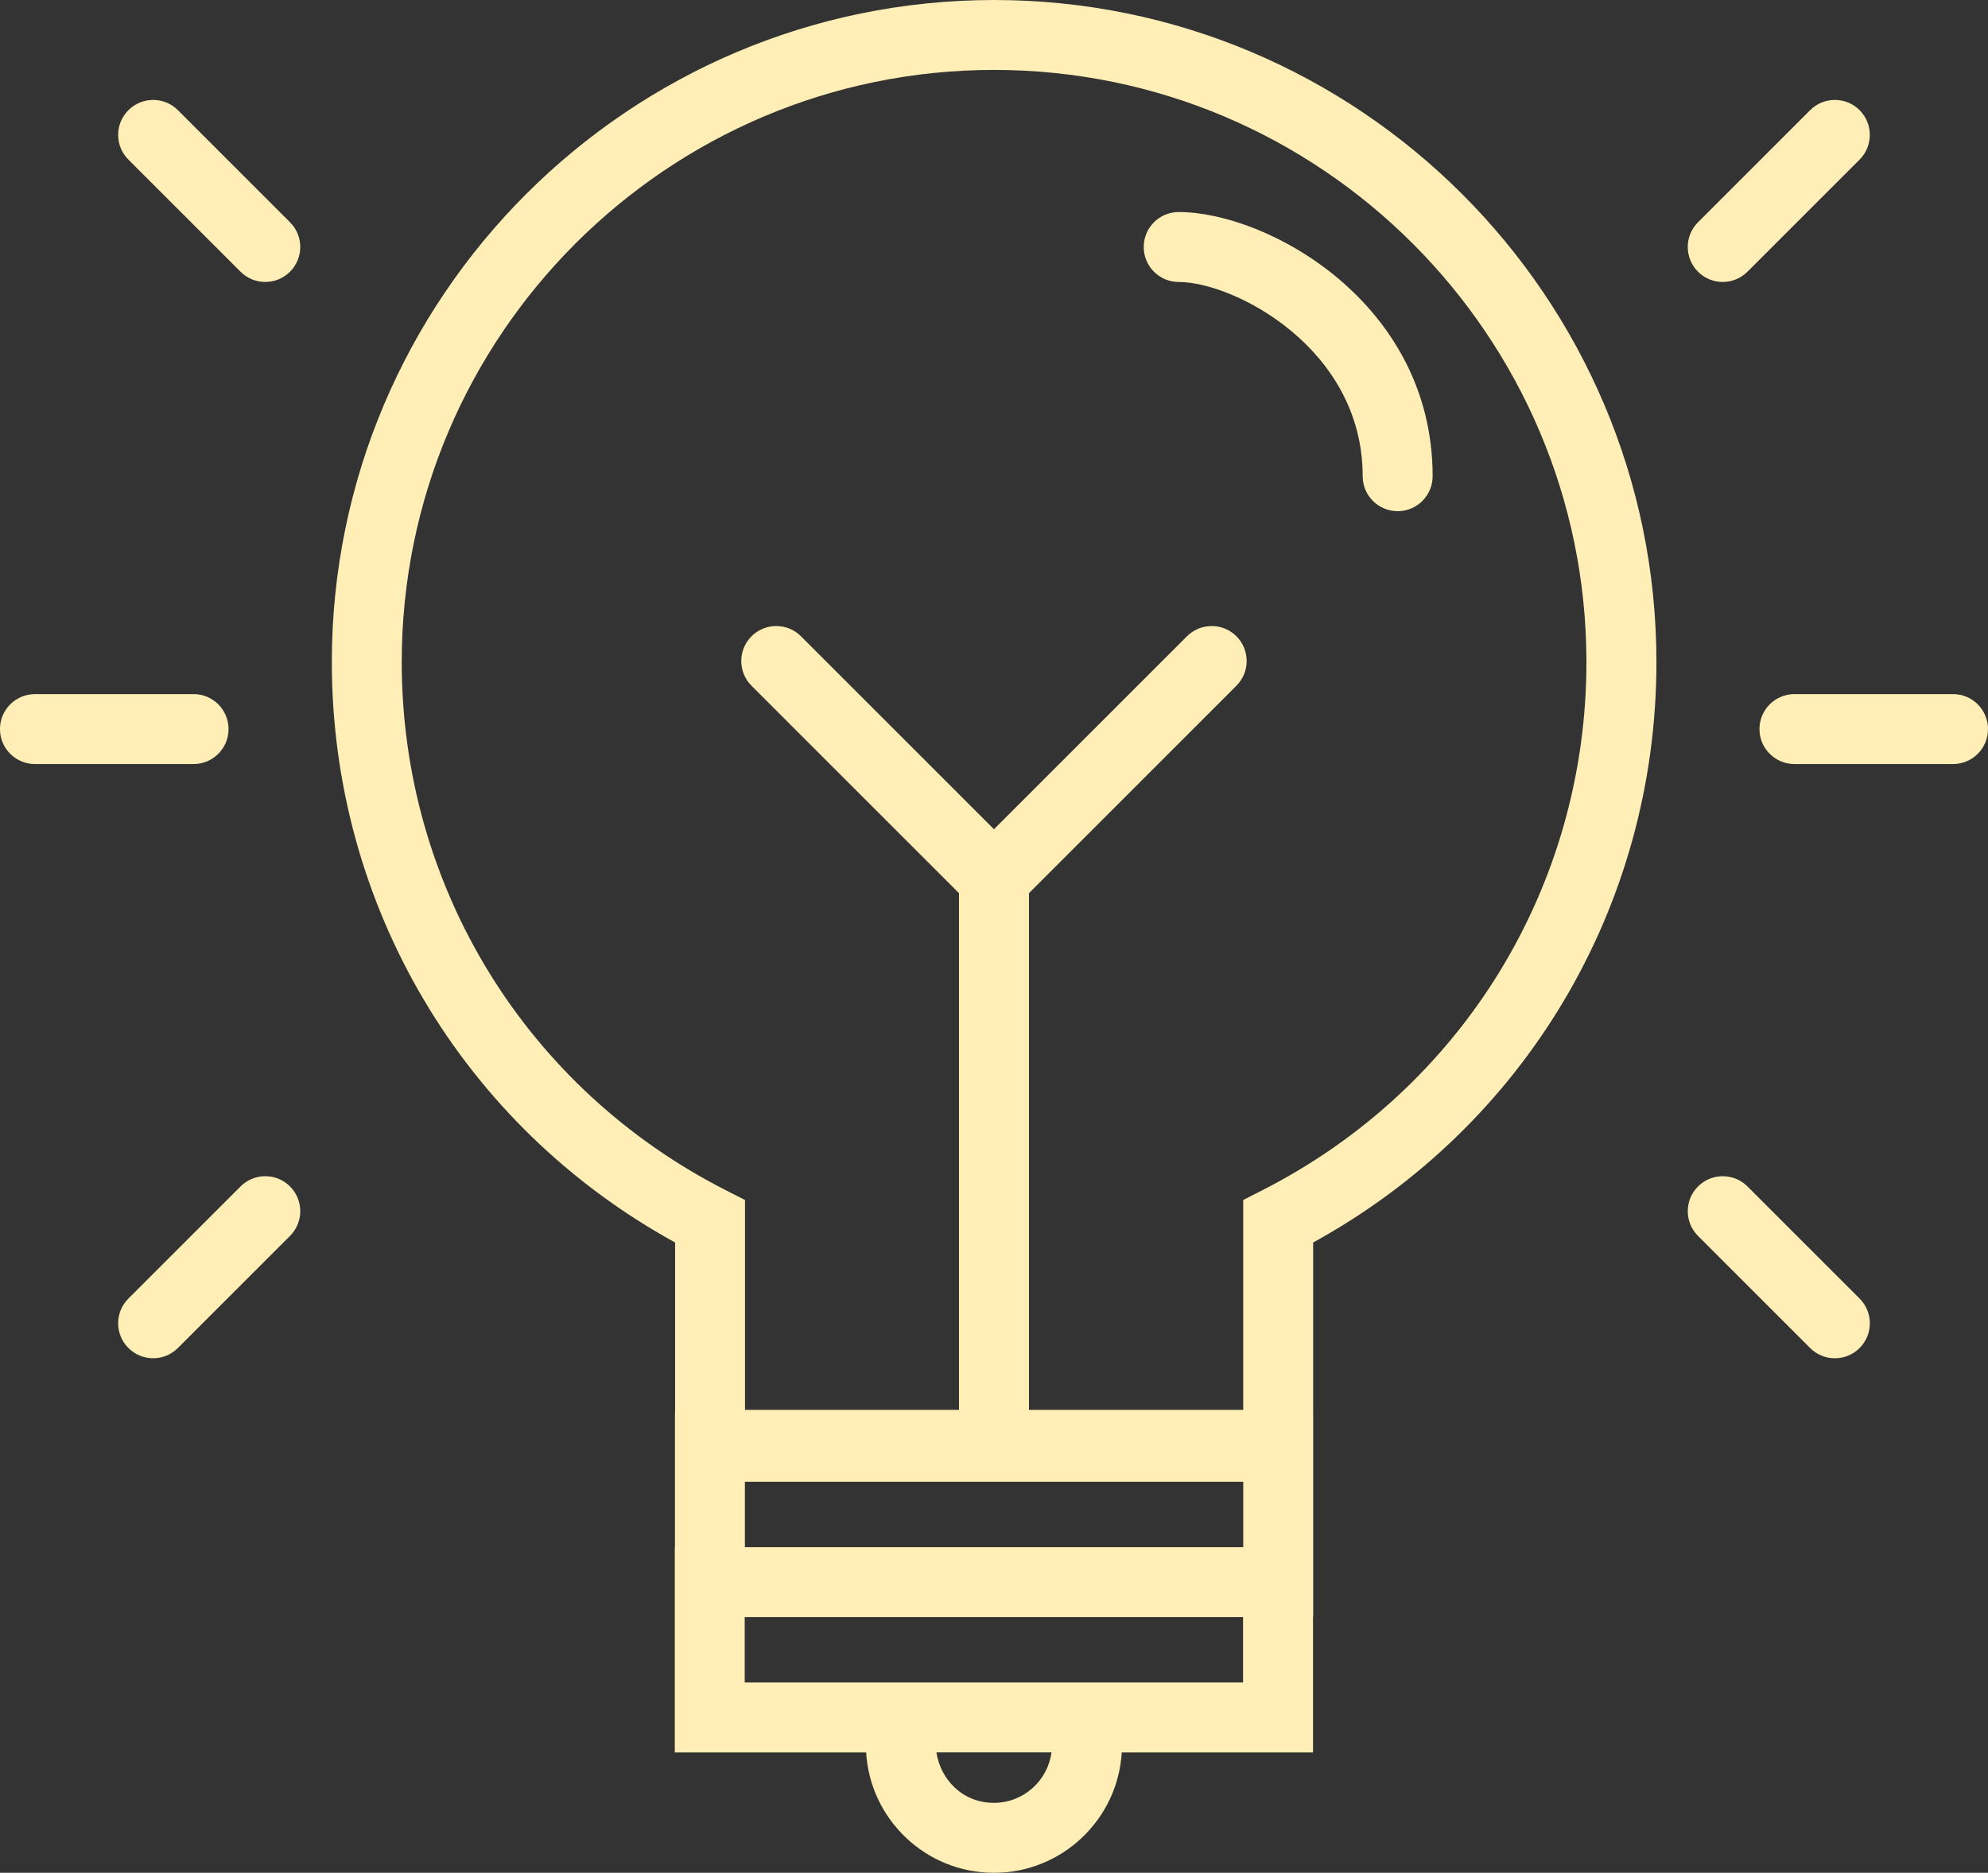 <?xml version="1.0" encoding="UTF-8"?>
<!DOCTYPE svg PUBLIC "-//W3C//DTD SVG 1.1//EN" "http://www.w3.org/Graphics/SVG/1.1/DTD/svg11.dtd">
<!-- Creator: CorelDRAW 2018 (64-Bit) -->
<svg xmlns="http://www.w3.org/2000/svg" xml:space="preserve" width="26.566mm" height="25.033mm" version="1.1" style="shape-rendering:geometricPrecision; text-rendering:geometricPrecision; image-rendering:optimizeQuality; fill-rule:evenodd; clip-rule:evenodd"
viewBox="0 0 747.14 704.02"
 xmlns:xlink="http://www.w3.org/1999/xlink"
 enable-background="new 0 0 1800 1800">
 <rect x="0" y="0" width="747.14" height="704.02" fill="#333333" stroke="none"/>
 <defs>
  <style type="text/css">
   <![CDATA[
    .fil0 {fill:#FFEEB5}
   ]]>
  </style>
 </defs>
 <g id="Слой_x0020_1">
  <g id="_750467854800">
   <g>
    <path class="fil0" d="M373.62 0c-137.25,0 -248.91,111.66 -248.91,248.91 0,91.47 49.22,174.32 129.01,218.17l0 63.66 -0.05 0 0 50.87 -0.07 0 0 77.16 71.92 0c1.49,25.21 22.46,45.26 48.03,45.26 25.57,0 46.54,-20.05 48.03,-45.26l71.88 0 0 -50.87 0.07 0 0 -77.16 -0.01 0 0 -63.66c79.79,-43.85 129.01,-126.71 129.01,-218.17 0,-137.25 -111.66,-248.91 -248.91,-248.91zm-93.67 557.03l187.29 0 0 24.58 -187.29 0 0 -24.58zm93.6 120.7c-12.26,0 -20.25,-9.38 -21.61,-18.97l43.23 0c-1.41,10.69 -10.56,18.97 -21.62,18.97zm93.62 -45.26l-187.29 0 0 -24.58 187.29 0 0 24.58zm7.25 -185.03l-7.19 3.66 0 78.91 -80.52 0 0 -194.25 77.97 -77.98c5.13,-5.13 5.13,-13.45 -0,-18.59 -5.13,-5.13 -13.45,-5.13 -18.59,0l-72.53 72.53 -72.53 -72.53c-5.13,-5.13 -13.46,-5.14 -18.59,-0 -5.14,5.14 -5.14,13.46 -0,18.59l77.97 77.98 0 194.25 -80.42 0 0 -78.91 -7.19 -3.66c-75.14,-38.23 -121.82,-114.3 -121.82,-198.54 0,-122.76 99.87,-222.62 222.62,-222.62 122.75,0 222.62,99.87 222.62,222.62 0,84.23 -46.68,160.31 -121.82,198.54z"/>
    <path class="fil0" d="M442.99 79.7c-7.26,0 -13.15,5.89 -13.15,13.15 0,7.26 5.89,13.15 13.15,13.15 20.68,0 69.14,24.84 69.14,73.01 0,7.26 5.88,13.15 13.14,13.15 7.26,0 13.15,-5.88 13.15,-13.15 0,-65.19 -62.12,-99.3 -95.43,-99.3z"/>
    <path class="fil0" d="M85.89 274.07c0,-7.26 -5.88,-13.14 -13.15,-13.14l-59.6 0c-7.26,0 -13.15,5.88 -13.15,13.14 0,7.26 5.88,13.15 13.15,13.15l59.6 0c7.26,0 13.15,-5.88 13.15,-13.15z"/>
    <path class="fil0" d="M90.4 102.14c2.57,2.57 5.93,3.85 9.3,3.85 3.36,0 6.73,-1.28 9.29,-3.85 5.14,-5.13 5.14,-13.45 0,-18.59l-42.14 -42.14c-5.13,-5.13 -13.45,-5.13 -18.59,-0 -5.14,5.14 -5.14,13.46 -0,18.59l42.14 42.14z"/>
    <path class="fil0" d="M90.4 446.01l-42.14 42.14c-5.14,5.13 -5.14,13.45 -0,18.59 2.57,2.57 5.93,3.85 9.3,3.85 3.36,0 6.73,-1.28 9.3,-3.85l42.14 -42.14c5.13,-5.14 5.13,-13.46 0,-18.59 -5.13,-5.14 -13.45,-5.14 -18.59,-0.01z"/>
    <path class="fil0" d="M734 260.93l-59.6 0c-7.26,0 -13.15,5.88 -13.15,13.14 0,7.26 5.88,13.15 13.15,13.15l59.6 0c7.26,0 13.14,-5.88 13.14,-13.15 0,-7.26 -5.88,-13.14 -13.14,-13.14z"/>
    <path class="fil0" d="M647.44 105.99c3.36,0 6.73,-1.28 9.3,-3.85l42.14 -42.14c5.13,-5.13 5.13,-13.45 0,-18.59 -5.14,-5.13 -13.46,-5.13 -18.59,0l-42.14 42.14c-5.13,5.14 -5.13,13.46 0,18.59 2.57,2.57 5.93,3.85 9.3,3.85z"/>
    <path class="fil0" d="M656.74 446.01c-5.13,-5.13 -13.45,-5.13 -18.59,0.01 -5.13,5.13 -5.13,13.45 0,18.59l42.14 42.14c2.56,2.57 5.93,3.85 9.3,3.85 3.36,0 6.73,-1.28 9.3,-3.85 5.13,-5.14 5.13,-13.46 -0,-18.59l-42.14 -42.14z"/>
   </g>
   <g>
   </g>
   <g>
   </g>
   <g>
   </g>
   <g>
   </g>
   <g>
   </g>
   <g>
   </g>
  </g>
 </g>
</svg>

